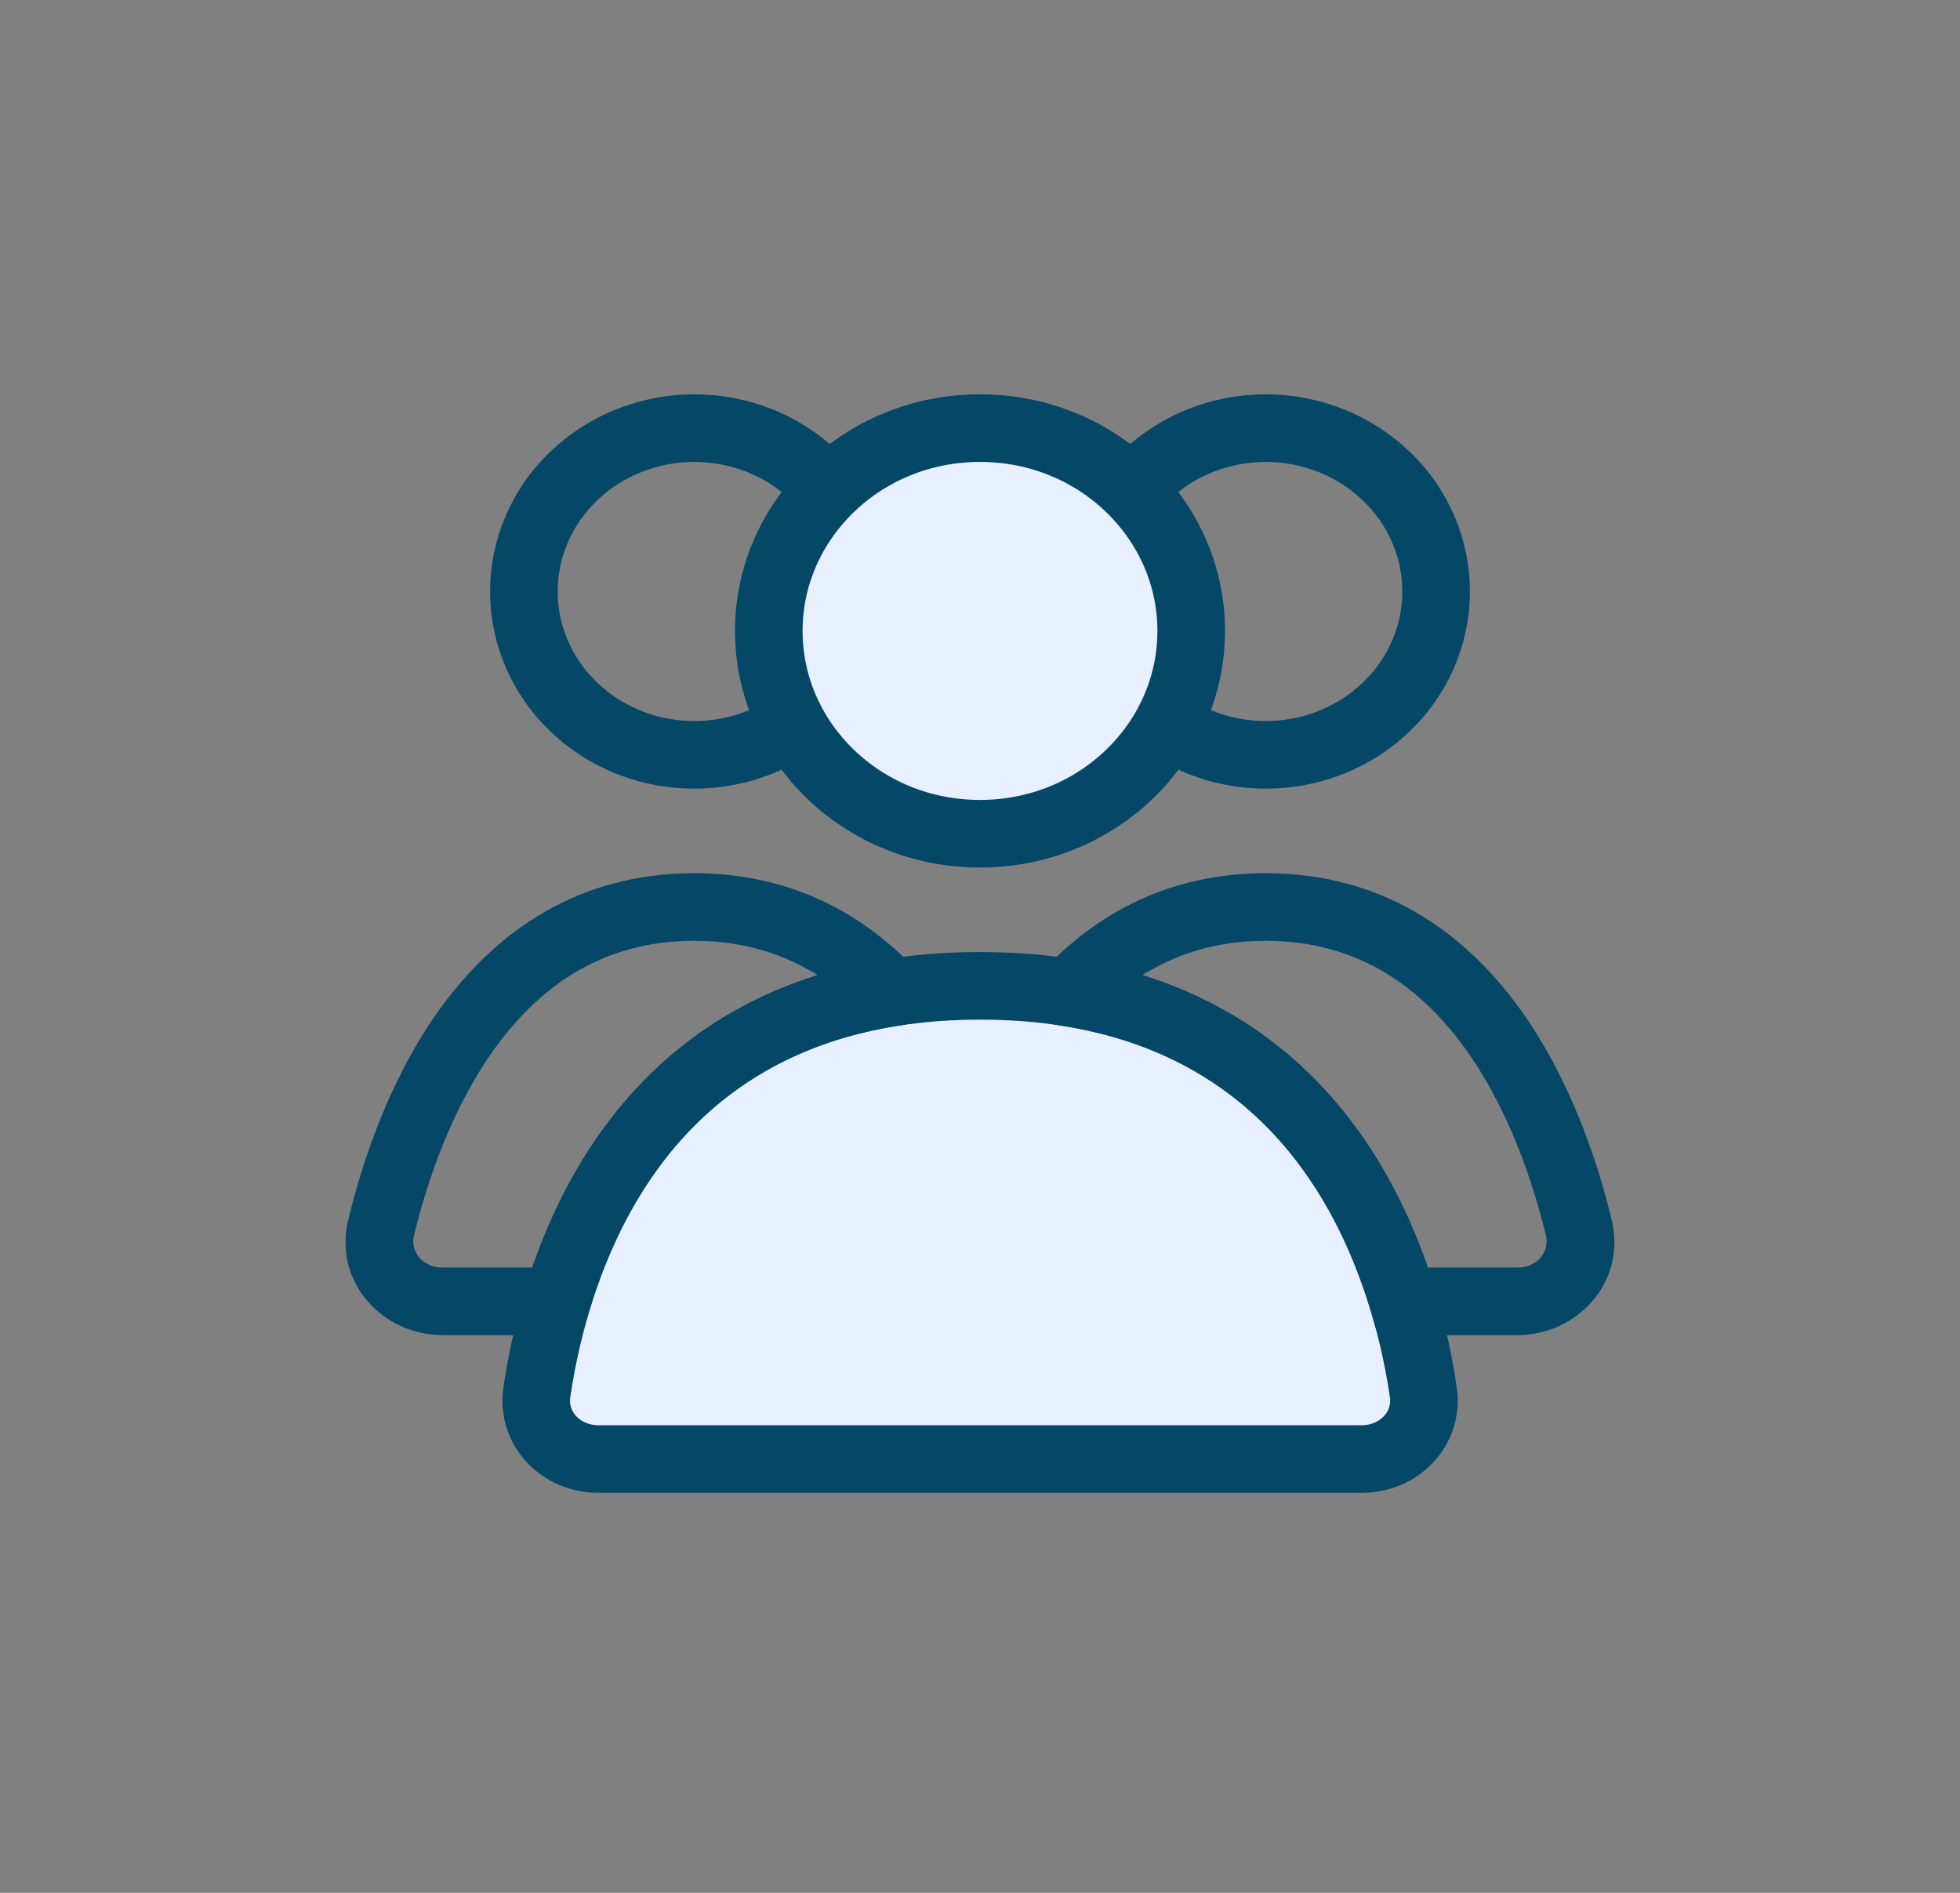 <svg width="29" height="28" viewBox="0 0 29 28" fill="none" xmlns="http://www.w3.org/2000/svg">
<rect x="0" y="0" width="29" height="28" fill="#808080" stroke="none"/>
<path d="M17.625 9.333C17.625 10.974 16.243 12.333 14.5 12.333C12.757 12.333 11.375 10.974 11.375 9.333C11.375 7.693 12.757 6.333 14.5 6.333C16.243 6.333 17.625 7.693 17.625 9.333Z" fill="#E8F0FF" stroke="#044766" stroke-linecap="round"/>
<path d="M16.541 7.548C16.788 7.135 17.158 6.799 17.607 6.585C18.055 6.372 18.561 6.291 19.059 6.354C19.557 6.418 20.022 6.622 20.396 6.939C20.771 7.255 21.037 7.67 21.164 8.129C21.291 8.587 21.275 9.072 21.117 9.522C20.958 9.972 20.665 10.369 20.269 10.662C19.874 10.955 19.395 11.13 18.894 11.161C18.393 11.193 17.894 11.08 17.461 10.839" stroke="#044766"/>
<path d="M12.459 7.548C12.212 7.135 11.842 6.799 11.393 6.585C10.944 6.372 10.439 6.291 9.941 6.354C9.443 6.418 8.978 6.622 8.603 6.939C8.229 7.255 7.963 7.67 7.836 8.129C7.709 8.587 7.725 9.072 7.883 9.522C8.042 9.972 8.335 10.369 8.731 10.662C9.126 10.955 9.605 11.13 10.106 11.161C10.607 11.193 11.106 11.08 11.539 10.839" stroke="#044766"/>
<path d="M14.501 14.583C19.573 14.583 20.774 18.659 21.059 20.591C21.139 21.137 20.699 21.583 20.147 21.583H8.855C8.303 21.583 7.863 21.137 7.944 20.591C8.229 18.659 9.43 14.583 14.501 14.583Z" fill="#E8F0FF" stroke="#044766" stroke-linecap="round"/>
<path d="M23.36 18.162L23.846 18.044L23.36 18.162ZM15.812 14.684L15.449 14.34L14.799 15.027L15.733 15.177L15.812 14.684ZM20.76 19.25L20.281 19.394L20.387 19.75H20.76V19.25ZM18.728 13.917C20.062 13.917 20.982 14.572 21.637 15.454C22.304 16.352 22.676 17.463 22.874 18.279L23.846 18.044C23.635 17.172 23.222 15.911 22.44 14.858C21.647 13.79 20.456 12.917 18.728 12.917V13.917ZM16.176 15.027C16.795 14.373 17.613 13.917 18.728 13.917V12.917C17.298 12.917 16.227 13.517 15.449 14.34L16.176 15.027ZM15.733 15.177C18.577 15.634 19.769 17.685 20.281 19.394L21.239 19.107C20.671 17.213 19.271 14.732 15.892 14.19L15.733 15.177ZM22.453 18.75H20.76V19.75H22.453V18.75ZM22.874 18.279C22.927 18.502 22.763 18.75 22.453 18.75V19.75C23.328 19.75 24.07 18.974 23.846 18.044L22.874 18.279Z" fill="#044766"/>
<path d="M13.186 14.684L13.265 15.177L14.199 15.027L13.549 14.34L13.186 14.684ZM5.639 18.162L5.153 18.044L5.639 18.162ZM8.239 19.25V19.75H8.611L8.718 19.394L8.239 19.25ZM10.27 13.917C11.385 13.917 12.204 14.373 12.822 15.027L13.549 14.34C12.771 13.517 11.7 12.917 10.27 12.917V13.917ZM6.125 18.279C6.322 17.463 6.695 16.352 7.361 15.454C8.016 14.572 8.936 13.917 10.27 13.917V12.917C8.543 12.917 7.351 13.79 6.558 14.858C5.776 15.911 5.364 17.172 5.153 18.044L6.125 18.279ZM6.546 18.75C6.235 18.75 6.071 18.502 6.125 18.279L5.153 18.044C4.928 18.974 5.67 19.75 6.546 19.75V18.75ZM8.239 18.75H6.546V19.75H8.239V18.75ZM8.718 19.394C9.229 17.685 10.421 15.634 13.265 15.177L13.107 14.19C9.727 14.732 8.327 17.213 7.76 19.107L8.718 19.394Z" fill="#044766"/>
</svg>
